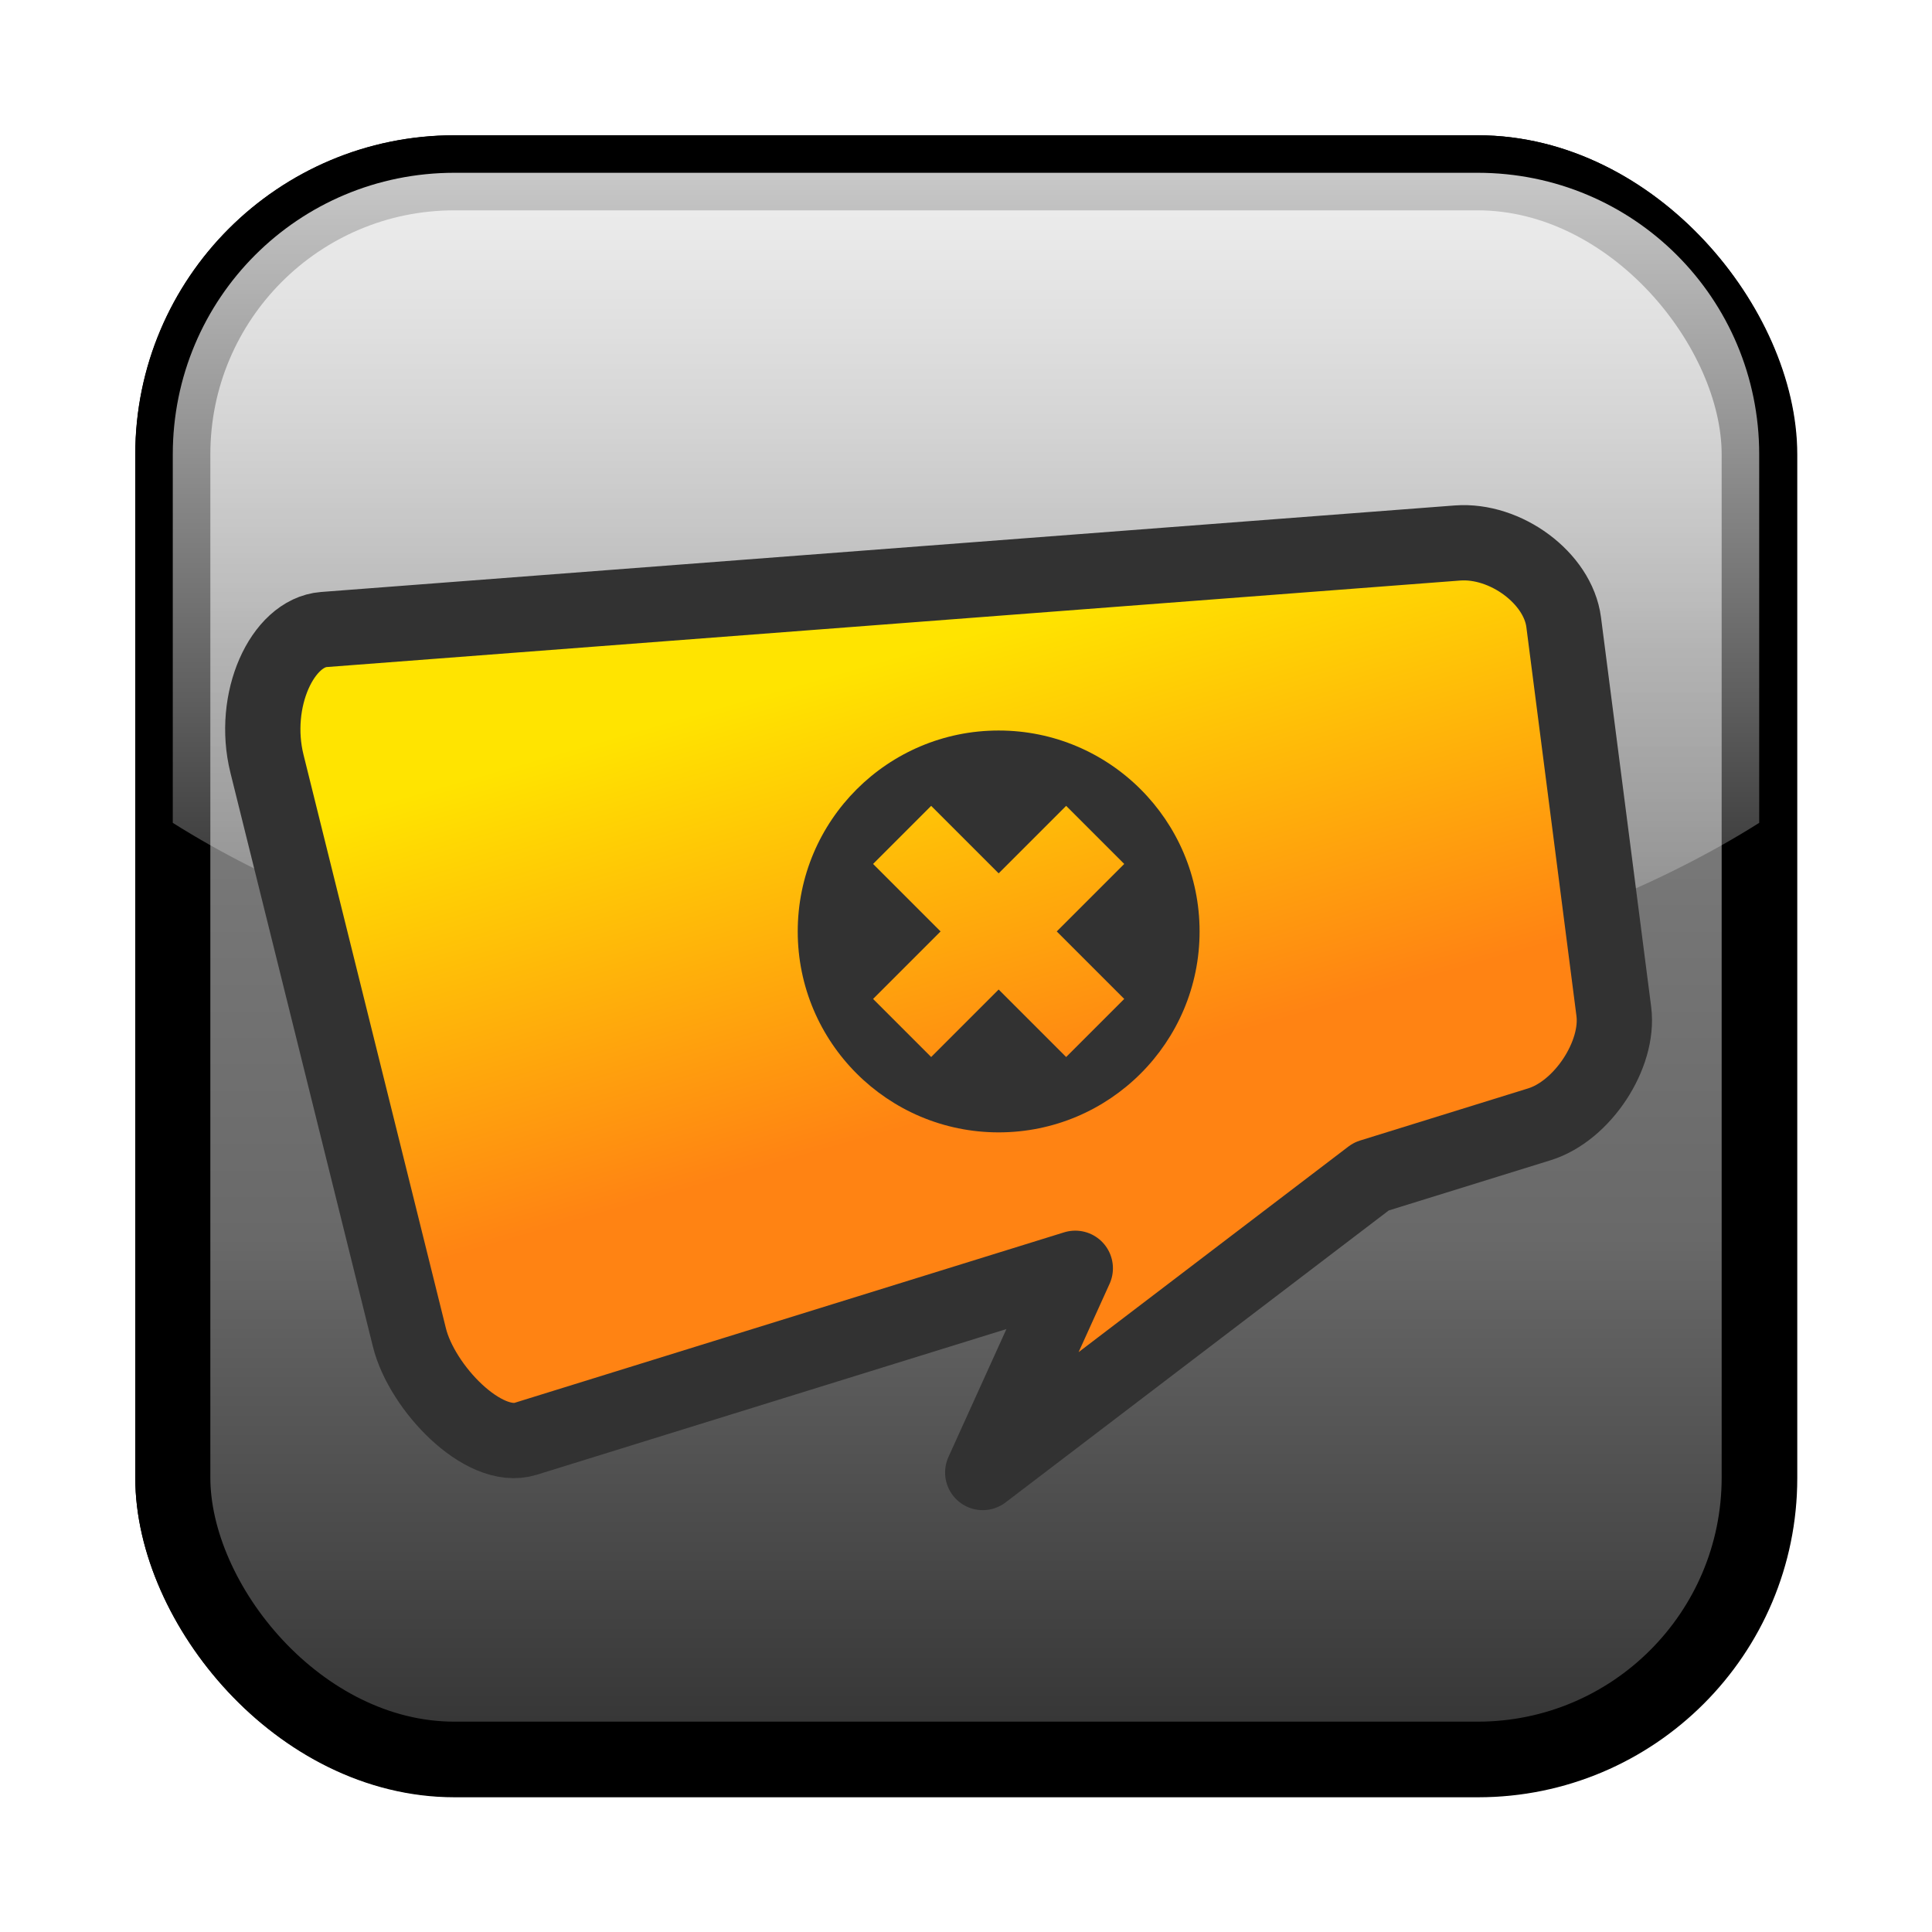 <?xml version="1.0" encoding="UTF-8" standalone="no"?>
<!-- Created with Inkscape (http://www.inkscape.org/) -->

<svg
   xmlns:svg="http://www.w3.org/2000/svg"
   xmlns="http://www.w3.org/2000/svg"
   xmlns:xlink="http://www.w3.org/1999/xlink"
   version="1.2"
   width="250"
   height="250"
   id="svg2">
  <title
     id="title4340">azoth icon</title>
  <defs
     id="defs4">
    <linearGradient
       id="linearGradient3304">
      <stop
         id="stop3306"
         style="stop-color:#ff8313;stop-opacity:1"
         offset="0" />
      <stop
         id="stop3308"
         style="stop-color:#ffe400;stop-opacity:1"
         offset="1" />
    </linearGradient>
    <linearGradient
       id="linearGradient3284">
      <stop
         id="stop3286"
         style="stop-color:#ffffff;stop-opacity:0.784"
         offset="0" />
      <stop
         id="stop3288"
         style="stop-color:#ffffff;stop-opacity:0.118"
         offset="1" />
    </linearGradient>
    <linearGradient
       id="linearGradient3170">
      <stop
         id="stop3172"
         style="stop-color:#323232;stop-opacity:1"
         offset="0" />
      <stop
         id="stop3216"
         style="stop-color:#696969;stop-opacity:1"
         offset="0.33" />
      <stop
         id="stop3218"
         style="stop-color:#7f7f7f;stop-opacity:1"
         offset="0.692" />
      <stop
         id="stop3212"
         style="stop-color:#b4b4b4;stop-opacity:1"
         offset="1" />
    </linearGradient>
    <linearGradient
       x1="322"
       y1="215"
       x2="322"
       y2="43.264"
       id="linearGradient3176"
       xlink:href="#linearGradient3170"
       gradientUnits="userSpaceOnUse" />
    <filter
       color-interpolation-filters="sRGB"
       id="filter3270">
      <feGaussianBlur
         stdDeviation="5.31"
         id="feGaussianBlur3272" />
    </filter>
    <linearGradient
       x1="325.5"
       y1="45"
       x2="325.5"
       y2="137.5"
       id="linearGradient3290"
       xlink:href="#linearGradient3284"
       gradientUnits="userSpaceOnUse" />
    <linearGradient
       x1="143.75"
       y1="334.5"
       x2="143.75"
       y2="276"
       id="linearGradient3310"
       xlink:href="#linearGradient3304"
       gradientUnits="userSpaceOnUse"
       gradientTransform="translate(-51.5,-180.5)" />
    <linearGradient
       x1="213.25"
       y1="334.5"
       x2="213.25"
       y2="276"
       id="linearGradient3312"
       xlink:href="#linearGradient3304"
       gradientUnits="userSpaceOnUse"
       gradientTransform="translate(-53.5,-180.5)" />
    <linearGradient
       x1="325.5"
       y1="45"
       x2="325.5"
       y2="135"
       id="linearGradient3433"
       xlink:href="#linearGradient3284"
       gradientUnits="userSpaceOnUse"
       gradientTransform="translate(-200,-4)" />
    <filter
       x="-0.144"
       y="-0.144"
       width="1.289"
       height="1.289"
       color-interpolation-filters="sRGB"
       id="filter3483">
      <feGaussianBlur
         stdDeviation="3.819"
         id="feGaussianBlur3485" />
    </filter>
    <filter
       x="-0.144"
       y="-0.144"
       width="1.289"
       height="1.289"
       color-interpolation-filters="sRGB"
       id="filter3487">
      <feGaussianBlur
         stdDeviation="3.819"
         id="feGaussianBlur3489" />
    </filter>
    <linearGradient
       x1="322"
       y1="215"
       x2="322"
       y2="43.264"
       id="linearGradient3501"
       xlink:href="#linearGradient3170"
       gradientUnits="userSpaceOnUse"
       gradientTransform="translate(-200,-4)" />
    <linearGradient
       x1="322"
       y1="215"
       x2="322"
       y2="43.264"
       id="linearGradient2413"
       xlink:href="#linearGradient3170"
       gradientUnits="userSpaceOnUse"
       gradientTransform="translate(-200,-4)" />
    <linearGradient
       x1="322"
       y1="215"
       x2="322"
       y2="43.264"
       id="linearGradient2858"
       xlink:href="#linearGradient3170"
       gradientUnits="userSpaceOnUse"
       gradientTransform="matrix(1.215,0,0,1.215,-270.381,-32.302)" />
    <linearGradient
       x1="294.967"
       y1="165.606"
       x2="284.967"
       y2="130.606"
       id="linearGradient4299"
       xlink:href="#linearGradient3304"
       gradientUnits="userSpaceOnUse"
       gradientTransform="matrix(1.623,0,0,1.623,-339.73,-129.094)" />
    <linearGradient
       x1="299.967"
       y1="30.606"
       x2="304.967"
       y2="70.606"
       id="linearGradient4301"
       xlink:href="#linearGradient3304"
       gradientUnits="userSpaceOnUse"
       gradientTransform="translate(-191.377,82.076)" />
    <linearGradient
       x1="325.5"
       y1="45"
       x2="325.5"
       y2="135"
       id="linearGradient4303"
       xlink:href="#linearGradient3284"
       gradientUnits="userSpaceOnUse"
       gradientTransform="matrix(1.215,0,0,1.215,-270.381,-32.302)" />
    <filter
       x="-0.109"
       y="-0.158"
       width="1.217"
       height="1.316"
       color-interpolation-filters="sRGB"
       id="filter4309">
      <feGaussianBlur
         stdDeviation="5.574"
         id="feGaussianBlur4311" />
    </filter>
    <filter
       x="-0.109"
       y="-0.158"
       width="1.217"
       height="1.316"
       color-interpolation-filters="sRGB"
       id="filter4313">
      <feGaussianBlur
         stdDeviation="5.574"
         id="feGaussianBlur4315" />
    </filter>
    <linearGradient
       id="linearGradient3758">
      <stop
         id="stop3760"
         style="stop-color:#ff8313;stop-opacity:1"
         offset="0" />
      <stop
         id="stop3762"
         style="stop-color:#ffe400;stop-opacity:1"
         offset="1" />
    </linearGradient>
    <linearGradient
       id="linearGradient3863">
      <stop
         id="stop3865"
         style="stop-color:#ff8313;stop-opacity:1"
         offset="0" />
      <stop
         id="stop3867"
         style="stop-color:#ffe400;stop-opacity:1"
         offset="1" />
    </linearGradient>
    <linearGradient
       id="linearGradient3870">
      <stop
         id="stop3872"
         style="stop-color:#ff8313;stop-opacity:1"
         offset="0" />
      <stop
         id="stop3874"
         style="stop-color:#ffe400;stop-opacity:1"
         offset="1" />
    </linearGradient>
    <linearGradient
       id="linearGradient3877">
      <stop
         id="stop3879"
         style="stop-color:#ff8313;stop-opacity:1"
         offset="0" />
      <stop
         id="stop3881"
         style="stop-color:#ffe400;stop-opacity:1"
         offset="1" />
    </linearGradient>
    <linearGradient
       x1="-1807.204"
       y1="125.858"
       x2="-1807.204"
       y2="0"
       id="linearGradient3085"
       xlink:href="#SVGID_1_"
       gradientUnits="userSpaceOnUse"
       gradientTransform="translate(1691.027,-3.688)" />
    <linearGradient
       x1="-1807.204"
       y1="125.858"
       x2="-1807.204"
       y2="0"
       id="SVGID_1_"
       gradientUnits="userSpaceOnUse"
       gradientTransform="translate(1915.98,2.1203186e-6)">
      <stop
         id="stop237"
         style="stop-color:#1b3967;stop-opacity:1"
         offset="0.011" />
      <stop
         id="stop239"
         style="stop-color:#13b5ea;stop-opacity:1"
         offset="0.467" />
      <stop
         id="stop241"
         style="stop-color:#002b5c;stop-opacity:1"
         offset="0.994" />
    </linearGradient>
    <linearGradient
       x1="123.691"
       y1="200.8"
       x2="123.691"
       y2="64.999"
       id="linearGradient3522"
       xlink:href="#linearGradient3304-6"
       gradientUnits="userSpaceOnUse" />
    <linearGradient
       id="linearGradient3304-6">
      <stop
         id="stop3306-8"
         style="stop-color:#ff8313;stop-opacity:1"
         offset="0" />
      <stop
         id="stop3308-8"
         style="stop-color:#ffe400;stop-opacity:1"
         offset="1" />
    </linearGradient>
    <linearGradient
       x1="13.255"
       y1="19"
       x2="13.255"
       y2="2.999"
       id="linearGradient3900"
       xlink:href="#linearGradient3183-0"
       gradientUnits="userSpaceOnUse"
       gradientTransform="matrix(3.25,0,0,3.25,90.689,44.64)" />
    <linearGradient
       id="linearGradient3183-0">
      <stop
         id="stop3185-9"
         style="stop-color:#c80000;stop-opacity:1"
         offset="0" />
      <stop
         id="stop3187-6"
         style="stop-color:#f3604d;stop-opacity:1"
         offset="1" />
    </linearGradient>
  </defs>
  <rect
     width="169"
     height="169"
     rx="30"
     ry="30"
     x="41"
     y="41"
     transform="matrix(1.215,0,0,1.215,-27.444,-27.444)"
     id="rect3240"
     style="fill:#000000;fill-opacity:1;stroke:#000000;stroke-width:8;stroke-linejoin:round;stroke-miterlimit:4;stroke-opacity:1;stroke-dasharray:none;filter:url(#filter3270)" />
  <rect
     width="205.282"
     height="205.282"
     rx="36.441"
     ry="36.441"
     x="22.359"
     y="22.359"
     id="rect3168"
     style="fill:url(#linearGradient2858);fill-opacity:1;stroke:#000000;stroke-width:9.718;stroke-linejoin:round;stroke-miterlimit:4;stroke-opacity:1;stroke-dasharray:none" />
  <path
     d="m 58.799,22.359 c -20.188,0 -36.441,16.253 -36.441,36.441 l 0,47.677 c 24.402,15.39 61.342,25.205 102.641,25.205 41.299,0 78.239,-9.815 102.641,-25.205 l 0,-47.677 c 0,-20.188 -16.253,-36.441 -36.441,-36.441 l -132.401,0 z"
     id="rect3404"
     style="fill:url(#linearGradient4303);fill-opacity:1;stroke:none" />
  <path
     d="m 208.829,130.893 c 0,0 -6.49,-50.38 -6.49,-50.38 -0.737,-5.719 -7.529,-10.724 -13.752,-10.249 0,0 -146.674,11.195 -146.674,11.195 -5.375,0.41 -9.415,9.124 -7.366,17.373 0,0 18.433,74.244 18.433,74.244 1.609,6.48 9.567,14.801 15.038,13.104 0,0 71.124,-22.064 71.124,-22.064 0,0 -11.976,26.426 -11.976,26.426 0,0 50.273,-38.307 50.273,-38.307 0,0 21.762,-6.751 21.762,-6.751 5.593,-1.735 10.343,-9.027 9.627,-14.59 0,0 0,0 0,0"
     id="path3647"
     style="fill:url(#linearGradient4299);fill-opacity:1;stroke:#323232;stroke-width:9.741;stroke-linecap:round;stroke-linejoin:round;stroke-miterlimit:4;stroke-opacity:1;stroke-dasharray:none" />
  <path
     d="m 129.226,94.528 c -14.352,0 -26,11.648 -26,26 0,14.352 11.648,26 26,26 14.352,0 26,-11.648 26,-26 0,-14.352 -11.648,-26 -26,-26 z m -8.734,9.75 8.734,8.734 8.734,-8.734 7.516,7.516 -8.734,8.734 8.734,8.734 -7.516,7.516 -8.734,-8.734 -8.734,8.734 -7.516,-7.516 8.734,-8.734 -8.734,-8.734 7.516,-7.516 z"
     id="path3898"
     style="fill:#323232;fill-opacity:1;stroke:none;display:inline" />
</svg>
